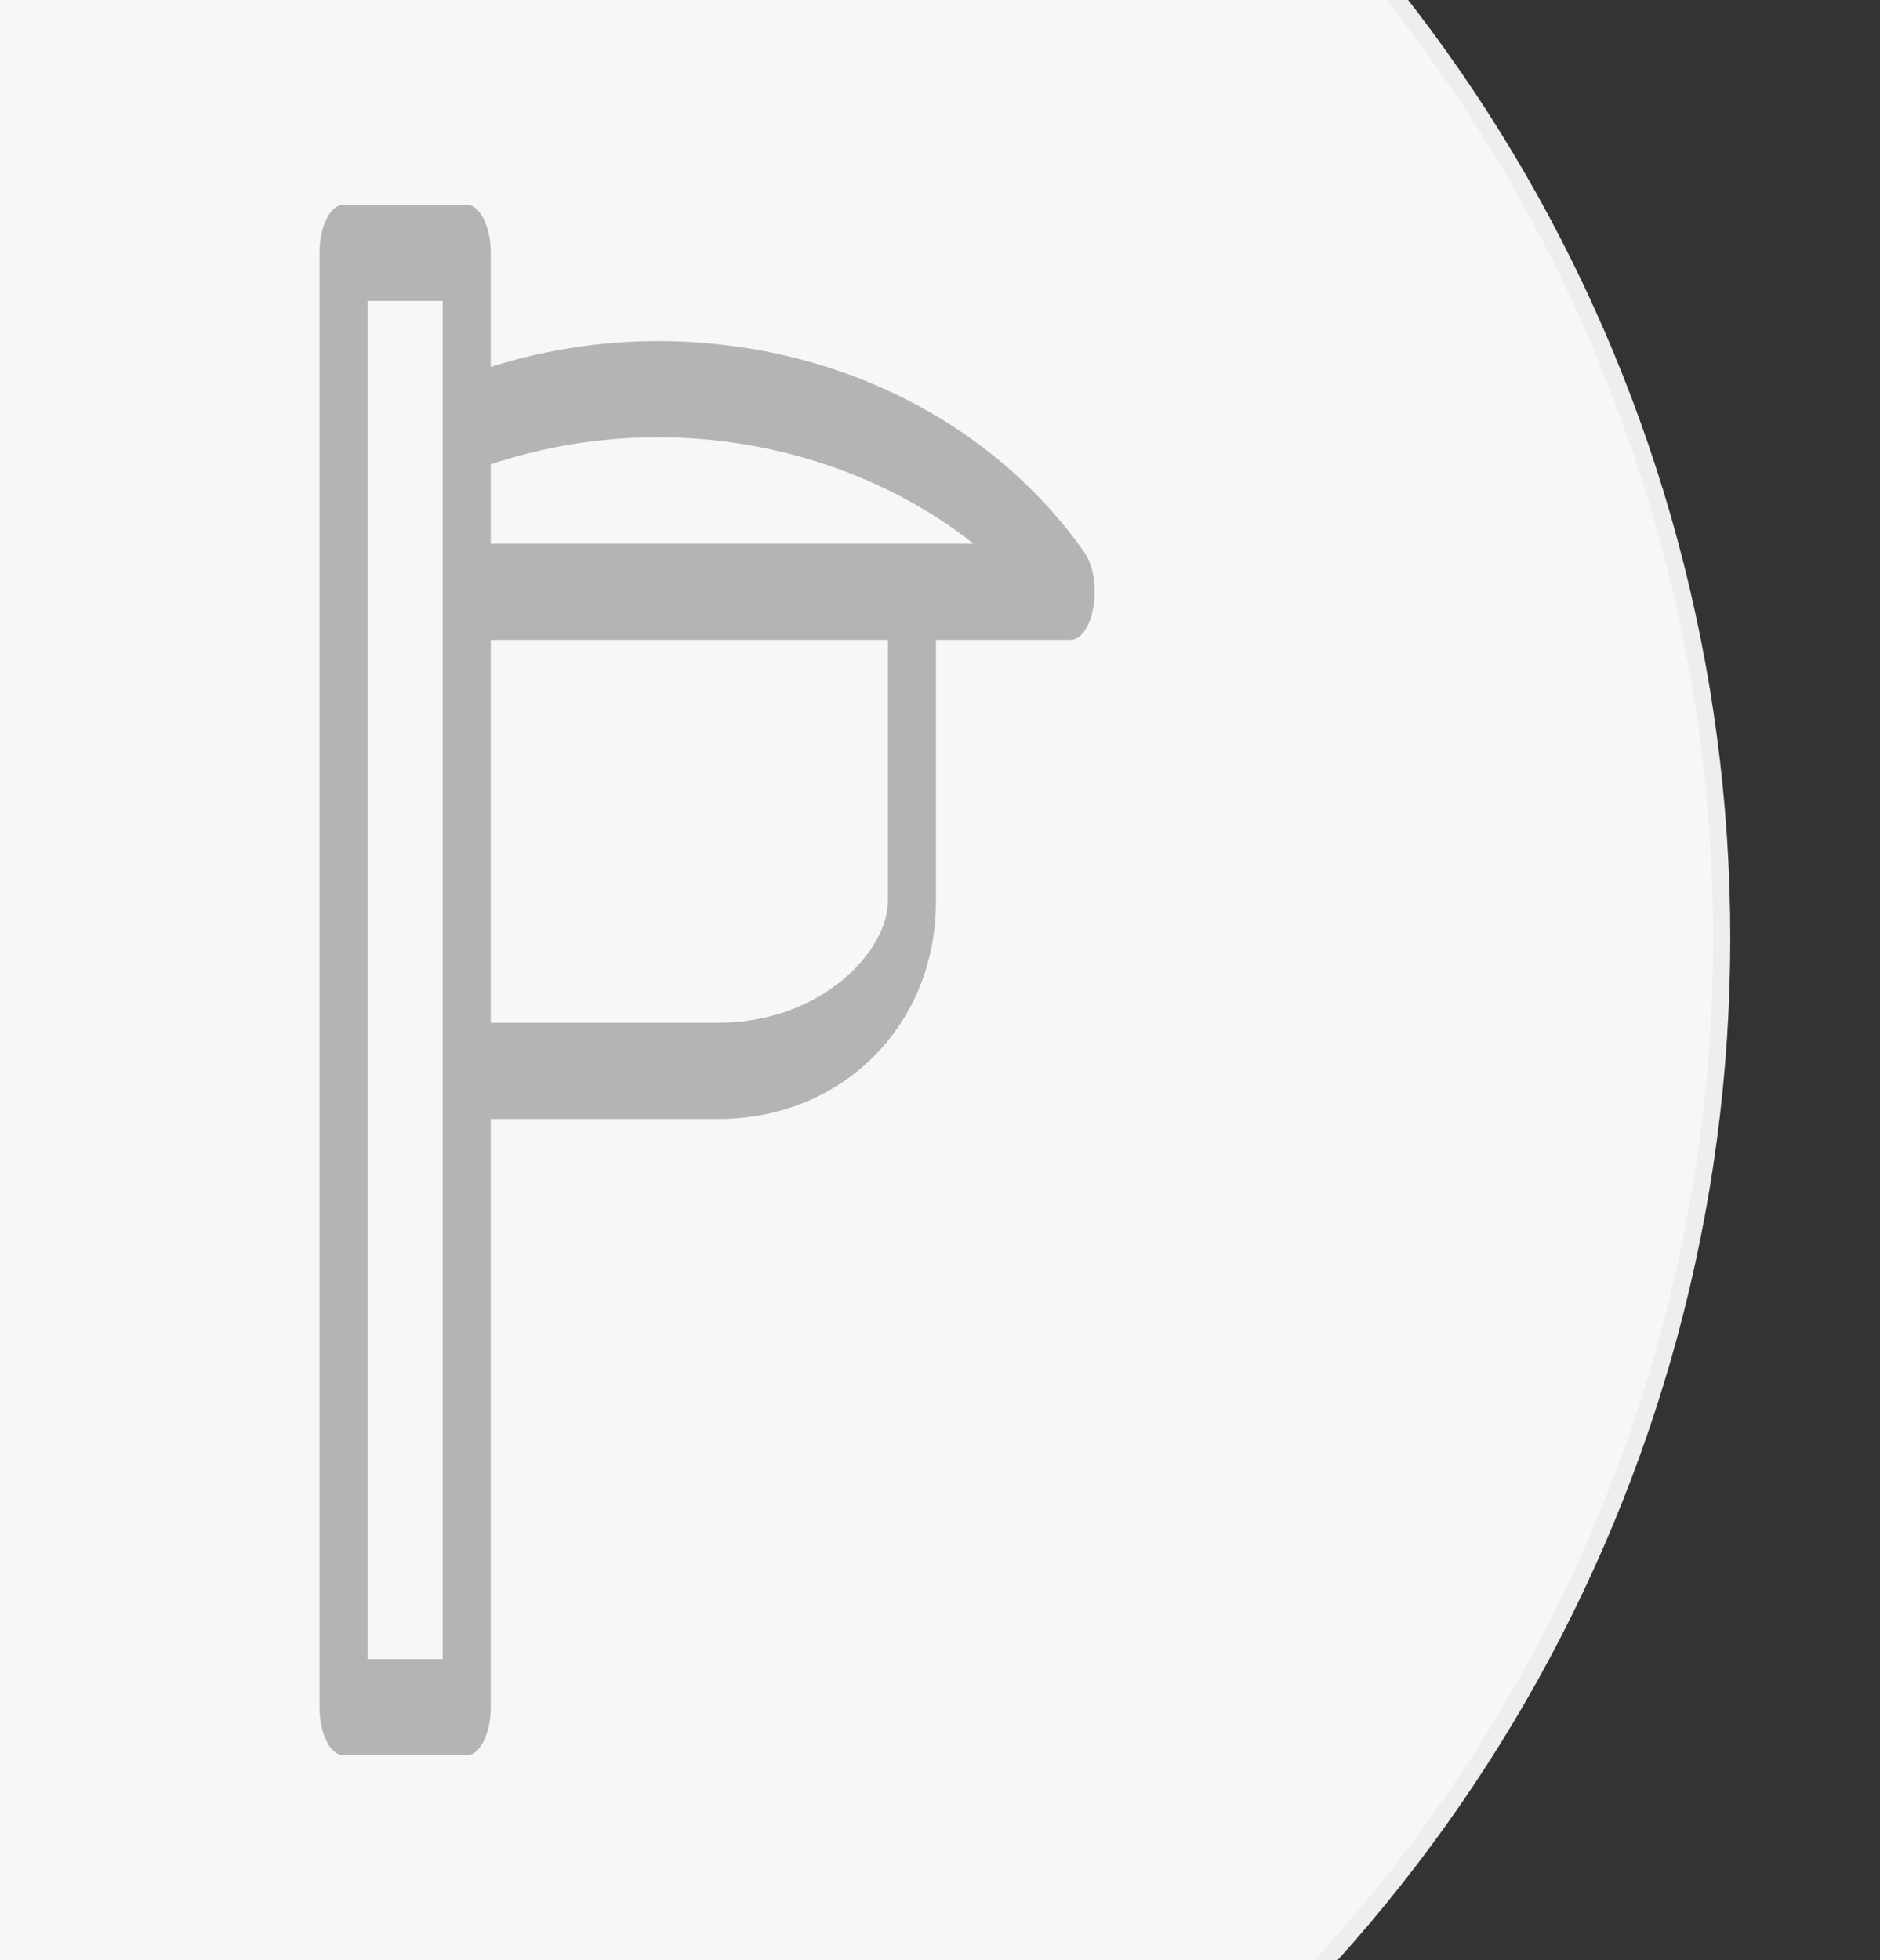 <?xml version="1.0" encoding="utf-8"?>
<!-- Generator: Adobe Illustrator 16.0.0, SVG Export Plug-In . SVG Version: 6.00 Build 0)  -->
<!DOCTYPE svg PUBLIC "-//W3C//DTD SVG 1.1//EN" "http://www.w3.org/Graphics/SVG/1.1/DTD/svg11.dtd">
<svg version="1.1" id="图层_1" xmlns="http://www.w3.org/2000/svg" xmlns:xlink="http://www.w3.org/1999/xlink" x="0px" y="0px"
	 width="110px" height="114.667px" viewBox="0 0 110 114.667" enable-background="new 0 0 110 114.667" xml:space="preserve">
<rect x="0" y="0" width="110" height="114.667" fill="#333333" stroke="none"/>
<g>
	<g>
		<circle fill="#F7F7F7" stroke="#EEEEEF" stroke-miterlimit="10" cx="11.94" cy="54.876" r="88.8"/>
	</g>
</g>
<path fill="#B4B4B4" d="M63.457,32.324c-5.443-7.746-14.774-12.37-24.962-12.37c-3.346,0-6.627,0.511-9.781,1.512v-6.673
	c0-1.554-0.63-2.814-1.407-2.814h-7.205c-0.777,0-1.407,1.26-1.407,2.814v85.081c0,1.553,0.63,2.813,1.407,2.813h7.205
	c0.777,0,1.407-1.261,1.407-2.813v-34.41H42.01c7.271,0,12.754-5.478,12.754-12.74V37.431h7.877c0.612,0,1.154-0.792,1.34-1.958
	C64.168,34.307,63.956,33.033,63.457,32.324z M25.9,97.061h-4.392V17.607H25.9v7.197v9.811V62.65V97.061z M51.951,52.724
	c0,2.9-3.873,7.111-9.94,7.111H28.714V37.431h23.237V52.724z M53.142,31.803H28.714v-4.64c3.143-1.049,6.427-1.581,9.781-1.581
	c6.886,0,13.487,2.29,18.466,6.221H53.142z"/>
</svg>
